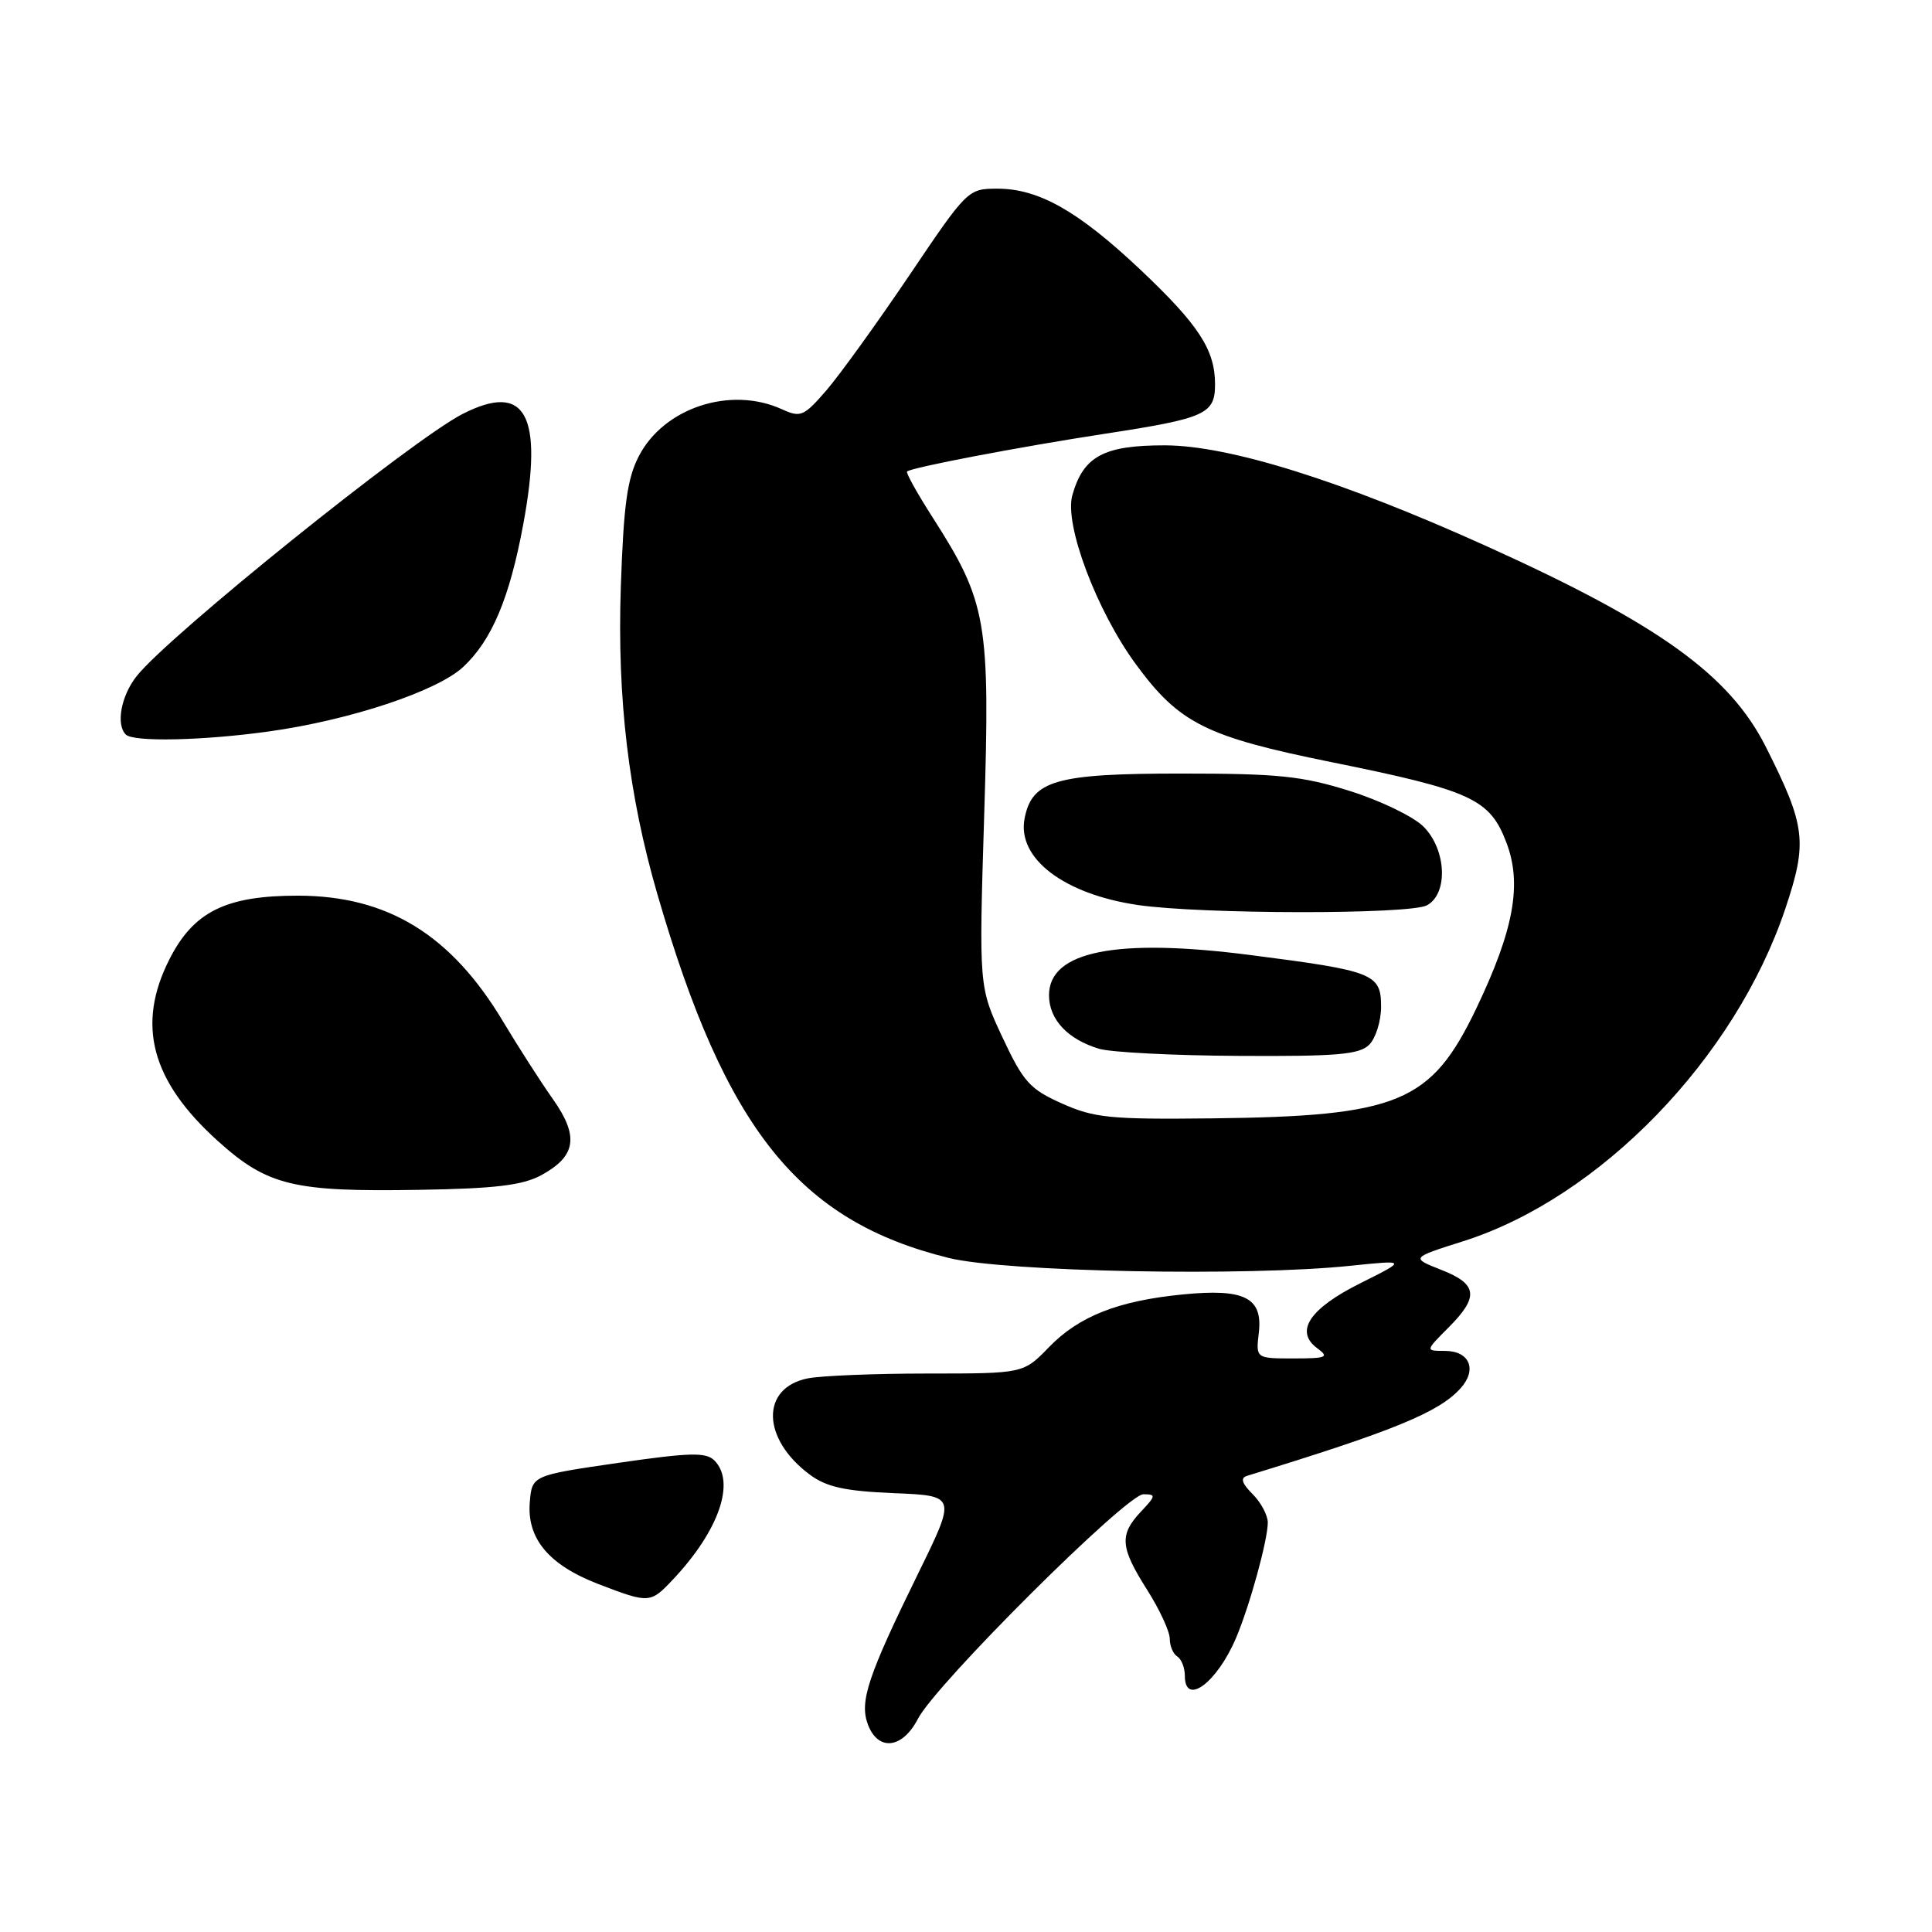 <?xml version="1.0" encoding="UTF-8" standalone="no"?>
<!DOCTYPE svg PUBLIC "-//W3C//DTD SVG 1.1//EN" "http://www.w3.org/Graphics/SVG/1.1/DTD/svg11.dtd" >
<svg xmlns="http://www.w3.org/2000/svg" xmlns:xlink="http://www.w3.org/1999/xlink" version="1.1" viewBox="0 0 256 256">
 <g >
 <path fill="currentColor"
d=" M 121.63 227.75 C 124.00 223.16 149.26 198.00 151.50 198.00 C 153.20 198.00 153.18 198.18 151.17 200.31 C 148.29 203.38 148.43 205.03 152.00 210.66 C 153.65 213.26 155.00 216.18 155.00 217.14 C 155.00 218.10 155.45 219.16 156.00 219.50 C 156.55 219.84 157.00 220.99 157.00 222.06 C 157.00 226.14 161.26 222.98 163.78 217.04 C 165.61 212.72 167.97 204.13 167.99 201.75 C 167.99 200.79 167.09 199.09 165.98 197.98 C 164.55 196.55 164.33 195.84 165.23 195.56 C 184.66 189.60 190.65 187.15 193.52 183.97 C 195.77 181.49 194.74 179.00 191.45 179.00 C 188.85 179.00 188.85 179.00 191.92 175.92 C 196.01 171.83 195.80 170.15 190.97 168.26 C 186.94 166.67 186.94 166.67 193.88 164.47 C 212.00 158.73 229.90 140.25 236.56 120.42 C 239.53 111.56 239.28 109.47 233.97 98.94 C 229.16 89.42 219.80 82.69 197.04 72.40 C 177.85 63.72 162.89 59.03 154.36 59.01 C 146.25 59.00 143.55 60.45 142.09 65.62 C 141.00 69.49 145.29 80.90 150.51 88.02 C 156.26 95.85 159.78 97.61 176.34 100.97 C 194.98 104.74 197.40 105.85 199.60 111.63 C 201.71 117.14 200.60 123.21 195.60 133.66 C 189.61 146.14 185.34 147.91 160.50 148.19 C 147.12 148.34 144.98 148.13 140.72 146.22 C 136.45 144.32 135.60 143.36 132.82 137.43 C 129.71 130.78 129.71 130.78 130.41 108.03 C 131.21 82.31 130.78 79.81 123.57 68.55 C 121.54 65.38 120.02 62.65 120.19 62.48 C 120.73 61.95 135.15 59.20 146.50 57.46 C 159.75 55.43 161.00 54.86 161.00 50.92 C 161.00 46.35 158.83 43.03 151.08 35.71 C 142.86 27.96 137.63 25.00 132.16 25.00 C 128.27 25.00 128.16 25.11 120.50 36.47 C 116.24 42.78 111.30 49.63 109.52 51.70 C 106.50 55.19 106.09 55.36 103.59 54.22 C 96.80 51.13 87.98 54.02 84.66 60.42 C 83.11 63.41 82.63 66.88 82.26 77.83 C 81.77 92.55 83.29 105.36 87.11 118.50 C 96.16 149.69 105.86 161.79 125.73 166.69 C 133.23 168.53 165.20 169.16 178.96 167.72 C 186.43 166.95 186.43 166.95 180.26 170.03 C 173.49 173.41 171.50 176.43 174.57 178.67 C 176.16 179.84 175.78 180.00 171.39 180.00 C 166.40 180.00 166.40 180.00 166.80 176.59 C 167.34 171.94 164.91 170.71 156.73 171.52 C 148.16 172.36 142.97 174.40 138.99 178.51 C 135.61 182.00 135.61 182.00 122.93 182.00 C 115.96 182.00 108.80 182.29 107.04 182.64 C 100.76 183.90 100.91 190.66 107.32 195.41 C 109.53 197.04 111.96 197.58 118.43 197.85 C 126.71 198.19 126.71 198.19 121.73 208.35 C 114.98 222.11 113.85 225.48 115.01 228.53 C 116.37 232.09 119.58 231.72 121.63 227.75 Z  M 89.21 209.25 C 95.26 202.82 97.50 196.36 94.66 193.52 C 93.55 192.41 91.44 192.46 81.91 193.84 C 70.50 195.50 70.50 195.50 70.20 199.05 C 69.80 203.87 72.73 207.37 79.27 209.89 C 86.05 212.49 86.17 212.48 89.21 209.25 Z  M 71.68 155.74 C 76.34 153.22 76.76 150.60 73.27 145.65 C 71.66 143.37 68.68 138.73 66.65 135.34 C 59.77 123.85 51.37 118.70 39.50 118.68 C 29.94 118.67 25.65 120.79 22.45 127.11 C 18.04 135.80 20.04 143.25 28.90 151.22 C 35.45 157.11 38.87 157.94 55.50 157.66 C 65.56 157.50 69.22 157.06 71.68 155.74 Z  M 181.43 138.43 C 182.29 137.56 183.00 135.30 183.00 133.40 C 183.00 129.03 182.06 128.65 165.78 126.56 C 147.93 124.25 139.00 126.03 139.00 131.87 C 139.00 135.08 141.47 137.72 145.64 138.97 C 147.21 139.44 155.56 139.87 164.18 139.91 C 177.18 139.99 180.13 139.73 181.43 138.43 Z  M 189.07 119.96 C 191.92 118.44 191.67 112.57 188.61 109.52 C 187.29 108.20 182.90 106.08 178.86 104.81 C 172.53 102.82 169.39 102.50 156.46 102.50 C 139.88 102.50 136.73 103.41 135.76 108.47 C 134.75 113.74 140.97 118.48 150.78 119.92 C 159.20 121.15 186.78 121.19 189.07 119.96 Z  M 35.64 96.92 C 46.38 95.42 57.92 91.59 61.38 88.37 C 65.17 84.83 67.52 79.25 69.33 69.50 C 72.03 54.92 69.66 50.58 61.30 54.85 C 54.64 58.25 22.30 84.26 18.10 89.60 C 16.04 92.21 15.34 96.01 16.67 97.33 C 17.67 98.34 26.88 98.14 35.64 96.92 Z "/>
</g>
</svg>